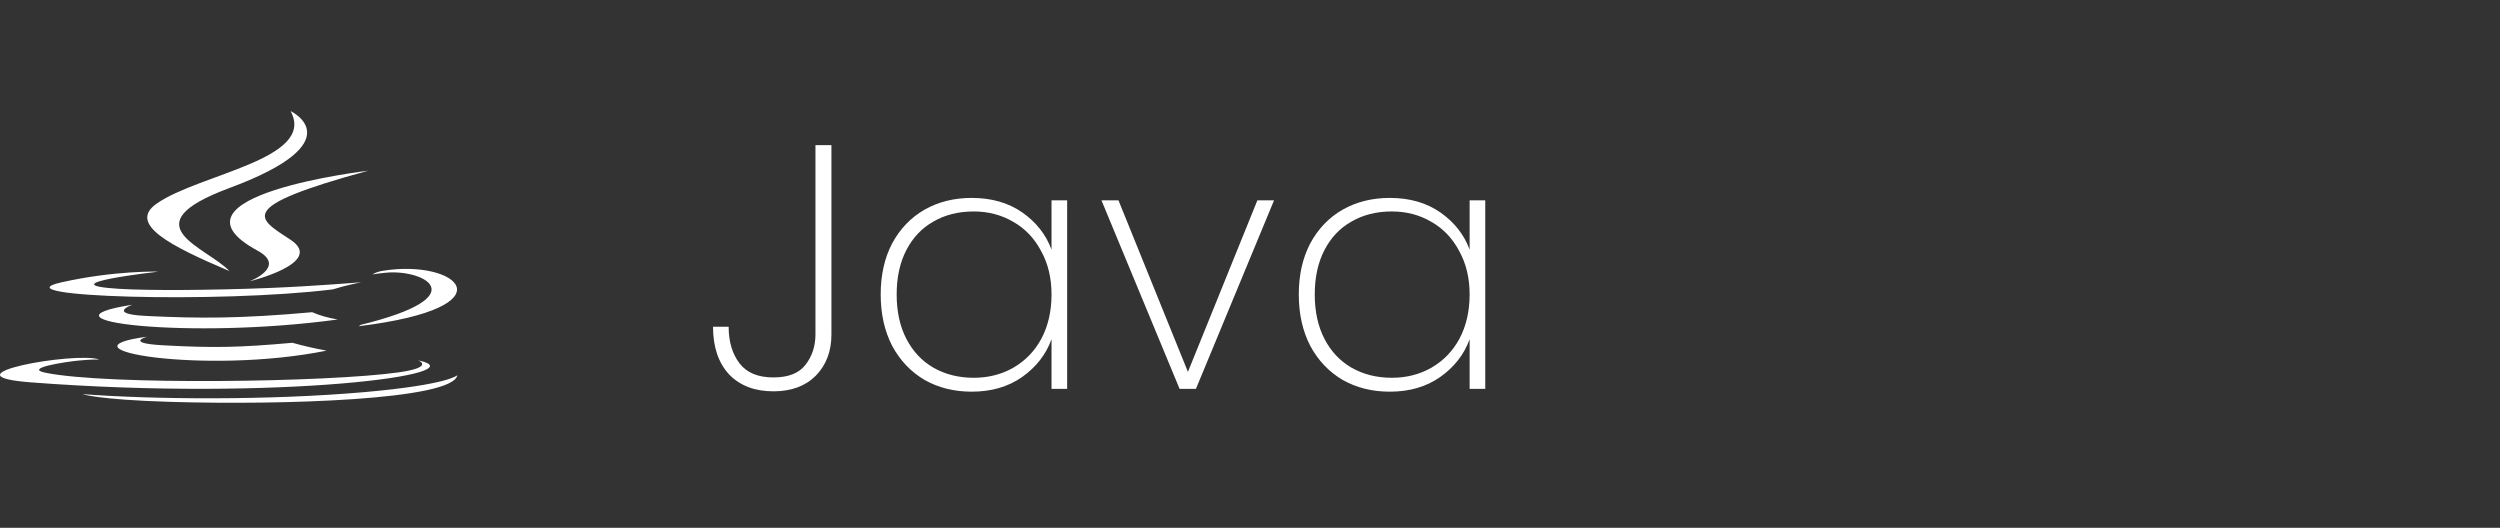 <svg width="180" height="38" viewBox="0 0 180 38" fill="none" xmlns="http://www.w3.org/2000/svg">
<rect x="0" y="0" width="180" height="38" fill="#333333" stroke="none"/>
<path d="M59.863 10.45V24.075C59.863 25.292 59.488 26.283 58.738 27.05C57.988 27.8 56.971 28.175 55.688 28.175C54.338 28.175 53.271 27.767 52.488 26.95C51.721 26.117 51.338 24.975 51.338 23.525H52.463C52.463 24.592 52.721 25.467 53.238 26.15C53.754 26.833 54.571 27.175 55.688 27.175C56.754 27.175 57.521 26.875 57.988 26.275C58.471 25.658 58.713 24.925 58.713 24.075V10.45H59.863ZM63.41 21.2C63.41 19.8 63.685 18.575 64.235 17.525C64.802 16.475 65.577 15.667 66.56 15.1C67.56 14.533 68.693 14.25 69.96 14.25C71.393 14.25 72.61 14.6 73.61 15.3C74.61 16 75.31 16.892 75.71 17.975V14.425H76.835V28H75.71V24.425C75.31 25.525 74.602 26.433 73.585 27.15C72.585 27.85 71.377 28.2 69.96 28.2C68.693 28.2 67.56 27.917 66.56 27.35C65.577 26.767 64.802 25.95 64.235 24.9C63.685 23.833 63.41 22.6 63.41 21.2ZM75.71 21.2C75.71 20.017 75.46 18.975 74.96 18.075C74.477 17.158 73.81 16.458 72.96 15.975C72.11 15.475 71.16 15.225 70.11 15.225C69.01 15.225 68.043 15.467 67.21 15.95C66.377 16.417 65.727 17.1 65.26 18C64.793 18.9 64.56 19.967 64.56 21.2C64.56 22.433 64.793 23.5 65.26 24.4C65.727 25.3 66.377 25.992 67.21 26.475C68.06 26.958 69.027 27.2 70.11 27.2C71.16 27.2 72.11 26.958 72.96 26.475C73.827 25.975 74.502 25.275 74.985 24.375C75.468 23.458 75.71 22.4 75.71 21.2ZM85.531 26.775L90.531 14.425H91.731L86.106 28H84.931L79.306 14.425H80.531L85.531 26.775ZM93.513 21.2C93.513 19.8 93.787 18.575 94.338 17.525C94.904 16.475 95.679 15.667 96.662 15.1C97.662 14.533 98.796 14.25 100.063 14.25C101.496 14.25 102.713 14.6 103.713 15.3C104.713 16 105.413 16.892 105.813 17.975V14.425H106.938V28H105.813V24.425C105.413 25.525 104.704 26.433 103.688 27.15C102.688 27.85 101.479 28.2 100.063 28.2C98.796 28.2 97.662 27.917 96.662 27.35C95.679 26.767 94.904 25.95 94.338 24.9C93.787 23.833 93.513 22.6 93.513 21.2ZM105.813 21.2C105.813 20.017 105.563 18.975 105.063 18.075C104.579 17.158 103.913 16.458 103.063 15.975C102.213 15.475 101.263 15.225 100.213 15.225C99.112 15.225 98.146 15.467 97.312 15.95C96.479 16.417 95.829 17.1 95.362 18C94.896 18.9 94.662 19.967 94.662 21.2C94.662 22.433 94.896 23.5 95.362 24.4C95.829 25.3 96.479 25.992 97.312 26.475C98.162 26.958 99.129 27.2 100.213 27.2C101.263 27.2 102.213 26.958 103.063 26.475C103.929 25.975 104.604 25.275 105.088 24.375C105.571 23.458 105.813 22.4 105.813 21.2Z" fill="white"/>
<path d="M23.969 20.834C24.823 20.559 26.01 20.321 26.01 20.321C26.01 20.321 22.634 20.608 19.276 20.739C15.167 20.899 10.754 20.932 8.538 20.793C3.296 20.465 11.417 19.558 11.417 19.558C11.417 19.558 8.268 19.46 4.386 20.337C-0.193 21.379 15.726 21.855 23.969 20.834ZM16.519 19.517C14.862 17.766 9.271 16.228 16.519 13.537C25.561 10.182 20.924 8 20.924 8C22.8 11.466 14.33 12.516 11.268 14.669C9.184 16.142 12.289 17.721 16.519 19.517ZM26.516 12.29C26.524 12.29 11.233 14.087 18.534 18.041C20.689 19.205 17.967 20.255 17.967 20.255C17.967 20.255 23.436 18.926 20.924 17.265C18.578 15.715 16.781 14.944 26.516 12.29ZM25.983 23.385C25.936 23.424 25.877 23.46 25.809 23.491C37 22.109 32.883 18.615 27.536 19.501C27.247 19.55 26.998 19.641 26.821 19.759C27.133 19.706 27.454 19.665 27.78 19.636C30.484 19.369 34.366 21.338 25.983 23.385ZM30.097 25.94C30.097 25.94 31.362 26.428 28.71 26.809C23.66 27.527 7.706 27.745 3.275 26.838C1.679 26.514 4.671 26.059 5.613 25.965C6.59 25.866 7.156 25.883 7.156 25.883C5.386 25.296 -4.296 27.035 2.237 27.531C20.052 28.893 34.72 26.92 30.097 25.94ZM10.597 24.242C3.732 25.144 14.775 27.006 23.515 25.247C22.663 25.091 21.84 24.902 21.055 24.681C17.156 25.029 15.351 25.054 11.809 24.865C8.887 24.709 10.597 24.242 10.597 24.242ZM26.28 28.229C19.415 28.836 10.946 28.766 5.93 28.376C5.93 28.372 6.959 28.774 12.245 28.934C20.288 29.176 32.639 28.799 32.927 27.011C32.927 27.011 32.368 27.687 26.28 28.229ZM22.477 22.478C17.313 22.946 14.321 22.934 10.544 22.749C7.622 22.605 9.533 21.941 9.533 21.941C1.961 23.122 13.737 24.459 24.317 23.003C23.634 22.89 23.007 22.711 22.477 22.478Z" fill="white"/>
</svg>

